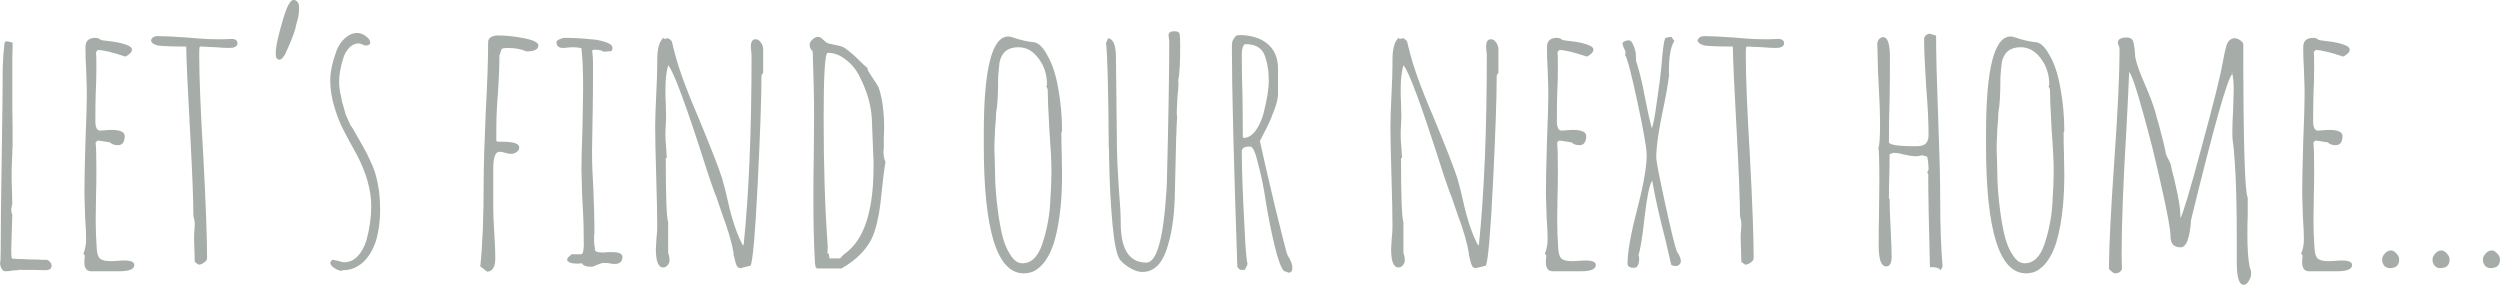<svg width="237" height="27" viewBox="0 0 237 27" fill="none" xmlns="http://www.w3.org/2000/svg">
<path d="M0.551 25.716C0.248 25.716 0.065 25.463 0 24.959C0.043 24.827 0.065 24.465 0.065 23.872C0.065 21.852 0.097 18.856 0.162 14.883C0.227 10.932 0.259 8.078 0.259 6.322L0.324 5.137L0.421 4.149C0.421 3.995 0.497 3.918 0.648 3.918C0.756 3.918 0.907 3.951 1.102 4.017L1.199 4.05C1.199 4.533 1.188 4.972 1.166 5.367V6.651V10.24C1.188 11.294 1.199 12.49 1.199 13.829C1.177 13.939 1.166 14.181 1.166 14.554L1.134 15.245C1.112 15.684 1.102 16.134 1.102 16.595C1.102 17.1 1.112 17.561 1.134 17.978L1.166 19.394L1.069 19.657L1.102 19.624C1.102 19.69 1.091 19.734 1.069 19.756V19.888C1.069 20.063 1.102 20.217 1.166 20.349L1.069 23.51V23.707C1.069 24.081 1.08 24.3 1.102 24.366C1.102 24.476 1.156 24.53 1.264 24.53L2.948 24.596C3.445 24.596 3.78 24.607 3.953 24.629C4.147 24.629 4.266 24.629 4.309 24.629H4.406C4.514 24.629 4.622 24.695 4.73 24.827C4.838 24.937 4.892 25.057 4.892 25.189C4.892 25.452 4.719 25.595 4.374 25.617C4.007 25.595 3.11 25.584 1.685 25.584L1.75 25.617C1.534 25.617 1.328 25.628 1.134 25.65C0.961 25.694 0.767 25.716 0.551 25.716Z" fill="#A6ACA8"/>
<path d="M8.651 25.716C8.262 25.716 8.046 25.485 8.003 25.024V24.596C8.025 24.487 8.036 24.355 8.036 24.201L7.906 24.07C8.079 23.608 8.165 23.159 8.165 22.72C8.165 22.215 8.133 21.49 8.068 20.546L8.003 18.373C8.003 17.276 8.036 15.629 8.1 13.434C8.187 11.48 8.23 9.823 8.23 8.462L8.165 6.487C8.122 5.894 8.1 5.235 8.1 4.511C8.1 4.182 8.176 3.951 8.327 3.82C8.478 3.666 8.716 3.589 9.04 3.589C9.256 3.589 9.429 3.655 9.558 3.787C9.602 3.809 9.915 3.852 10.498 3.918C11.038 3.984 11.502 4.083 11.891 4.215C12.302 4.346 12.507 4.511 12.507 4.709C12.507 4.928 12.302 5.148 11.891 5.367C10.66 4.95 9.785 4.741 9.267 4.741L9.105 4.939C9.126 5.137 9.137 5.609 9.137 6.355C9.137 7.299 9.116 8.144 9.072 8.89C9.051 9.659 9.04 10.515 9.04 11.459C9.04 12.073 9.191 12.38 9.494 12.38L10.012 12.348C10.185 12.326 10.368 12.315 10.563 12.315C11.405 12.315 11.826 12.512 11.826 12.907C11.826 13.149 11.772 13.357 11.664 13.533C11.556 13.687 11.394 13.763 11.178 13.763C10.854 13.763 10.606 13.676 10.433 13.5L9.396 13.335H9.234L9.072 13.5V13.599C9.116 13.972 9.137 14.839 9.137 16.2C9.137 17.056 9.126 17.835 9.105 18.538L9.072 20.876C9.072 21.732 9.105 22.61 9.17 23.51C9.191 24.015 9.299 24.355 9.494 24.53C9.688 24.684 10.044 24.761 10.563 24.761L11.146 24.728C11.34 24.706 11.556 24.695 11.794 24.695C12.42 24.695 12.733 24.838 12.733 25.123C12.733 25.518 12.258 25.716 11.308 25.716H8.651Z" fill="#A6ACA8"/>
<path d="M18.464 24.827L18.431 23.608C18.41 23.257 18.399 22.862 18.399 22.423C18.399 22.204 18.41 22.017 18.431 21.863L18.464 21.271C18.464 21.051 18.42 20.788 18.334 20.48C18.334 19.01 18.226 16.277 18.01 12.282C17.794 8.418 17.675 5.795 17.654 4.412C16.314 4.412 15.418 4.379 14.964 4.313C14.533 4.204 14.316 4.028 14.316 3.787C14.425 3.545 14.63 3.424 14.932 3.424C15.58 3.424 16.52 3.468 17.751 3.556C18.874 3.666 19.814 3.721 20.57 3.721H21.25L21.93 3.688C22.319 3.688 22.513 3.83 22.513 4.116C22.513 4.248 22.438 4.357 22.287 4.445C22.157 4.511 21.995 4.544 21.801 4.544C21.369 4.544 20.915 4.522 20.44 4.478L19.047 4.412C18.96 4.412 18.917 4.445 18.917 4.511C18.896 4.577 18.885 4.785 18.885 5.137C18.885 7.266 19.014 10.493 19.274 14.817C19.511 19.295 19.63 22.511 19.63 24.465C19.63 24.618 19.533 24.761 19.338 24.893C19.166 25.024 18.993 25.09 18.82 25.09L18.464 24.827Z" fill="#A6ACA8"/>
<path d="M26.235 5.532C26.171 5.444 26.138 5.279 26.138 5.038C26.138 4.423 26.397 3.26 26.916 1.548C27.24 0.538 27.531 0.022 27.79 0H27.855C27.985 0 28.093 0.055 28.179 0.165C28.266 0.252 28.32 0.362 28.341 0.494C28.363 0.823 28.352 1.13 28.309 1.416C28.266 1.679 28.201 1.943 28.114 2.206C28.05 2.47 28.006 2.656 27.985 2.766C27.79 3.402 27.477 4.182 27.045 5.104C26.851 5.477 26.657 5.663 26.462 5.663C26.397 5.663 26.322 5.62 26.235 5.532Z" fill="#A6ACA8"/>
<path d="M32.343 25.683C32.106 25.639 31.879 25.54 31.663 25.387C31.447 25.255 31.328 25.09 31.306 24.893L31.468 24.629C31.555 24.629 31.749 24.662 32.052 24.728C32.289 24.816 32.484 24.86 32.635 24.86C33.11 24.86 33.531 24.673 33.898 24.3C34.266 23.905 34.546 23.4 34.741 22.785C35.043 21.644 35.194 20.568 35.194 19.558C35.194 18.044 34.741 16.419 33.834 14.685C33.272 13.676 32.84 12.874 32.538 12.282C32.235 11.689 31.965 11.008 31.728 10.24C31.447 9.34 31.306 8.473 31.306 7.639C31.306 6.849 31.501 5.916 31.89 4.84C32.084 4.335 32.354 3.929 32.7 3.622C33.067 3.293 33.456 3.128 33.866 3.128C34.147 3.128 34.417 3.227 34.676 3.424C34.957 3.622 35.097 3.83 35.097 4.05C35.097 4.226 34.957 4.313 34.676 4.313C34.59 4.313 34.481 4.28 34.352 4.215C34.222 4.149 34.104 4.116 33.996 4.116C33.672 4.116 33.38 4.248 33.121 4.511C32.862 4.774 32.667 5.115 32.538 5.532C32.278 6.344 32.149 7.09 32.149 7.771C32.149 8.188 32.203 8.616 32.311 9.055C32.332 9.187 32.354 9.296 32.376 9.384C32.397 9.472 32.408 9.538 32.408 9.582L32.602 10.24L32.764 10.833L33.024 11.426C33.088 11.579 33.153 11.722 33.218 11.854C33.304 11.963 33.38 12.073 33.445 12.183L33.834 12.874C33.92 13.006 34.104 13.324 34.384 13.829C34.665 14.312 34.924 14.828 35.162 15.377C35.378 15.838 35.54 16.277 35.648 16.694C35.756 17.089 35.853 17.572 35.94 18.143C36.004 18.692 36.037 19.295 36.037 19.954C36.037 21.007 35.896 21.995 35.615 22.917C35.227 24.015 34.665 24.783 33.931 25.222C33.52 25.485 33.045 25.617 32.505 25.617L32.343 25.683ZM34.935 4.215C34.935 4.193 34.924 4.182 34.903 4.182V4.215H34.935Z" fill="#A6ACA8"/>
<path d="M45.529 25.255C45.745 23.257 45.853 20.59 45.853 17.254C45.853 15.783 45.918 13.566 46.048 10.602C46.199 7.859 46.275 5.652 46.275 3.984C46.275 3.787 46.361 3.633 46.534 3.523C46.728 3.413 46.944 3.359 47.182 3.359C47.938 3.359 48.769 3.446 49.676 3.622C50.584 3.798 51.037 4.028 51.037 4.313C51.037 4.687 50.659 4.873 49.903 4.873C49.428 4.654 48.823 4.544 48.089 4.544L47.7 4.577C47.635 4.599 47.581 4.632 47.538 4.676C47.517 4.72 47.495 4.785 47.473 4.873C47.43 5.049 47.387 5.17 47.344 5.235C47.344 6.223 47.3 7.387 47.214 8.726C47.106 10.021 47.052 11.173 47.052 12.183V13.335C47.052 13.423 47.225 13.456 47.571 13.434C48.672 13.434 49.223 13.61 49.223 13.961C49.223 14.137 49.136 14.29 48.964 14.422C48.812 14.532 48.64 14.587 48.445 14.587C48.316 14.587 48.132 14.554 47.894 14.488C47.678 14.422 47.495 14.389 47.344 14.389C46.955 14.389 46.761 14.927 46.761 16.002V19.723C46.761 20.25 46.793 21.029 46.858 22.061C46.922 23.115 46.955 23.905 46.955 24.432C46.955 25.31 46.696 25.749 46.177 25.749L45.529 25.255ZM56.059 25.288C55.562 25.288 55.271 25.178 55.184 24.959C55.076 24.959 54.99 24.97 54.925 24.991H54.666C54.191 24.991 53.888 24.882 53.759 24.662C53.759 24.509 53.845 24.377 54.018 24.267L54.18 24.102H55.119L55.249 23.971L55.314 23.674L55.346 23.279C55.346 21.94 55.314 20.744 55.249 19.69L55.184 18.472L55.119 16.068C55.119 15.212 55.152 13.928 55.217 12.216L55.281 8.396C55.281 6.728 55.227 5.455 55.119 4.577C54.925 4.511 54.601 4.478 54.147 4.478L53.791 4.511C53.661 4.533 53.521 4.544 53.37 4.544C52.959 4.544 52.754 4.357 52.754 3.984C52.754 3.896 52.852 3.809 53.046 3.721C53.24 3.633 53.402 3.589 53.532 3.589C54.353 3.589 55.173 3.633 55.994 3.721C56.491 3.743 56.988 3.841 57.484 4.017C57.873 4.149 58.068 4.335 58.068 4.577C58.068 4.621 58.035 4.709 57.971 4.84L57.225 4.906C57.074 4.774 56.761 4.709 56.286 4.709L56.124 4.807C56.189 5.005 56.221 5.587 56.221 6.552C56.221 8.001 56.21 9.307 56.189 10.471L56.124 14.389C56.124 15.377 56.167 16.573 56.253 17.978C56.318 19.581 56.351 20.788 56.351 21.6V22.028C56.329 22.182 56.318 22.379 56.318 22.621C56.318 23.126 56.351 23.433 56.415 23.543L56.383 23.608C56.383 23.828 56.62 23.938 57.096 23.938C57.29 23.938 57.452 23.927 57.582 23.905H58.068C58.694 23.905 59.007 24.058 59.007 24.366C59.007 24.563 58.943 24.728 58.813 24.86C58.683 24.97 58.511 25.024 58.294 25.024C58.1 25.024 57.927 25.002 57.776 24.959C57.603 24.937 57.42 24.926 57.225 24.926C57.096 24.926 56.901 24.98 56.642 25.09C56.383 25.222 56.189 25.288 56.059 25.288Z" fill="#A6ACA8"/>
<path d="M70.243 25.419C70.07 25.419 69.941 25.354 69.854 25.222C69.789 25.09 69.725 24.893 69.66 24.629C69.638 24.454 69.595 24.3 69.53 24.168L69.562 24.07C69.39 23.038 69.022 21.776 68.461 20.283L67.878 18.571C67.835 18.527 67.629 17.967 67.262 16.892L67.003 16.101C65.059 9.999 63.839 6.695 63.342 6.19C63.169 6.783 63.083 7.551 63.083 8.495C63.083 9 63.093 9.439 63.115 9.812L63.148 11.096L63.115 11.887C63.093 12.128 63.083 12.392 63.083 12.677C63.083 13.16 63.104 13.577 63.148 13.928C63.191 14.63 63.212 14.982 63.212 14.982H63.115C63.115 18.648 63.191 20.667 63.342 21.04V24.004C63.428 24.179 63.471 24.41 63.471 24.695C63.471 24.871 63.407 25.024 63.277 25.156C63.169 25.288 63.029 25.354 62.856 25.354C62.402 25.354 62.175 24.761 62.175 23.576L62.24 22.522C62.283 22.193 62.305 21.831 62.305 21.435C62.305 20.382 62.273 18.801 62.208 16.694C62.143 14.587 62.111 13.006 62.111 11.952C62.111 11.316 62.143 10.339 62.208 9.022C62.273 7.727 62.305 6.761 62.305 6.124V5.696C62.305 4.621 62.499 3.918 62.888 3.589L62.986 3.688L63.309 3.622C63.396 3.644 63.493 3.71 63.601 3.82C63.688 3.907 63.731 4.006 63.731 4.116L63.795 4.313C63.795 4.357 63.795 4.401 63.795 4.445C63.817 4.467 63.828 4.478 63.828 4.478C64.173 6.037 64.951 8.221 66.161 11.03C67.392 13.994 68.159 15.959 68.461 16.924C68.677 17.693 68.85 18.373 68.979 18.966C69.39 20.832 69.876 22.27 70.437 23.279L70.502 23.18C70.999 18.307 71.247 12.326 71.247 5.235L71.215 4.84C71.193 4.73 71.182 4.588 71.182 4.412C71.182 3.951 71.334 3.721 71.636 3.721C71.83 3.721 71.992 3.82 72.122 4.017C72.273 4.215 72.349 4.434 72.349 4.676V6.882L72.187 7.145C72.187 9.23 72.068 12.655 71.83 17.418C71.593 22.182 71.366 24.772 71.15 25.189L70.599 25.321V25.354L70.567 25.321L70.243 25.419Z" fill="#A6ACA8"/>
<path d="M77.499 25.452C77.326 25.452 77.24 25.156 77.24 24.563C77.153 23.049 77.11 21.139 77.11 18.834C77.11 17.385 77.121 16.09 77.143 14.949L77.175 11.063C77.175 9.395 77.132 7.332 77.045 4.873C76.851 4.698 76.754 4.478 76.754 4.215C76.754 4.061 76.84 3.907 77.013 3.754C77.207 3.578 77.38 3.49 77.531 3.49C77.704 3.49 77.866 3.578 78.017 3.754L78.374 4.05C78.503 4.116 78.752 4.182 79.119 4.248C79.486 4.313 79.745 4.379 79.897 4.445C80.22 4.621 80.652 4.961 81.192 5.466C81.711 5.993 82.067 6.322 82.262 6.454L82.229 6.52C82.251 6.651 82.413 6.937 82.715 7.376C82.953 7.705 83.147 8.012 83.298 8.298C83.644 9.307 83.817 10.613 83.817 12.216C83.817 12.501 83.806 12.754 83.784 12.973V13.763V14.027L83.752 14.356C83.752 14.773 83.817 15.102 83.946 15.344C83.817 16.046 83.655 17.374 83.46 19.328C83.395 19.899 83.287 20.502 83.136 21.139C82.985 21.776 82.802 22.302 82.586 22.72C82.024 23.795 81.084 24.706 79.767 25.452H77.499ZM79.637 24.498C79.788 24.322 79.929 24.179 80.058 24.07C80.058 24.07 80.134 24.015 80.285 23.905L80.544 23.674C82.056 22.291 82.812 19.657 82.812 15.772V15.146C82.791 14.971 82.78 14.784 82.78 14.587L82.65 11.261C82.586 9.988 82.208 8.671 81.516 7.31C81.192 6.629 80.75 6.08 80.188 5.663C79.648 5.224 79.076 5.005 78.471 5.005C78.212 5.005 78.082 7.035 78.082 11.096C78.082 15.794 78.212 19.888 78.471 23.378L78.439 24.004L78.568 24.07L78.633 24.498H79.637Z" fill="#A6ACA8"/>
<path d="M97.053 25.913C94.526 25.913 93.263 21.874 93.263 13.796V12.644C93.263 6.52 94.04 3.457 95.596 3.457C95.704 3.457 95.855 3.49 96.049 3.556C96.74 3.798 97.421 3.951 98.09 4.017C98.501 4.105 98.911 4.533 99.321 5.301C99.775 6.091 100.11 7.134 100.326 8.429C100.563 9.724 100.682 11.052 100.682 12.413L100.617 12.578C100.617 13.302 100.628 13.95 100.65 14.521L100.682 16.496C100.682 17.616 100.639 18.626 100.553 19.526C100.423 20.887 100.207 22.061 99.904 23.049C99.71 23.642 99.483 24.135 99.224 24.53C98.987 24.926 98.684 25.255 98.317 25.518C97.971 25.782 97.55 25.913 97.053 25.913ZM96.924 24.959C97.766 24.959 98.393 24.355 98.803 23.148C99.213 21.918 99.462 20.667 99.548 19.394C99.635 18.077 99.678 17.023 99.678 16.233C99.678 15.355 99.613 14.06 99.483 12.348C99.375 10.438 99.321 9.143 99.321 8.462L99.192 8.199L99.257 8.034C99.257 7.068 98.987 6.234 98.447 5.532C97.928 4.829 97.291 4.478 96.535 4.478C95.541 4.478 94.948 4.961 94.753 5.927C94.71 6.256 94.667 6.728 94.624 7.343C94.624 8.967 94.559 10.076 94.429 10.668C94.429 10.998 94.397 11.513 94.332 12.216L94.267 13.763C94.267 14.246 94.278 14.674 94.299 15.048L94.332 16.365C94.332 17.396 94.418 18.582 94.591 19.921C94.721 20.909 94.872 21.743 95.045 22.423C95.218 23.104 95.466 23.685 95.79 24.168C96.114 24.695 96.492 24.959 96.924 24.959Z" fill="#A6ACA8"/>
<path d="M108.286 25.782C107.941 25.782 107.563 25.661 107.152 25.419C106.763 25.2 106.44 24.937 106.18 24.629C105.878 24.234 105.64 23.126 105.468 21.304C105.295 19.482 105.187 17.396 105.144 15.048C105.144 14.521 105.133 14.126 105.111 13.862C105.068 8.352 104.982 5.093 104.852 4.083L105.046 3.622C105.543 3.688 105.792 4.291 105.792 5.433L105.889 14.159C105.889 14.773 105.943 15.937 106.051 17.649C106.18 19.185 106.245 20.349 106.245 21.139C106.245 23.642 107.055 24.893 108.675 24.893C109.669 24.893 110.306 22.588 110.587 17.978L110.619 17.32C110.77 11.283 110.846 6.816 110.846 3.918L110.813 3.622C110.792 3.534 110.781 3.435 110.781 3.326C110.781 3.084 110.965 2.963 111.332 2.963C111.591 2.963 111.753 3.029 111.818 3.161C111.861 3.38 111.883 3.765 111.883 4.313C111.883 5.982 111.818 7.101 111.688 7.672L111.721 7.87C111.721 8.155 111.688 8.594 111.623 9.187L111.559 10.504V10.833C111.58 10.921 111.591 11.03 111.591 11.162C111.548 11.689 111.526 12.194 111.526 12.677C111.505 12.831 111.494 13.072 111.494 13.401C111.451 15.487 111.407 17.298 111.364 18.834C111.299 20.744 111.04 22.357 110.587 23.674C110.111 25.079 109.345 25.782 108.286 25.782Z" fill="#A6ACA8"/>
<path d="M121.706 25.683C121.447 25.398 121.166 24.64 120.864 23.411C120.561 22.182 120.281 20.799 120.021 19.262C119.849 18.011 119.6 16.771 119.276 15.541C119.017 14.444 118.769 13.895 118.531 13.895H118.434C117.959 13.895 117.721 14.049 117.721 14.356C117.721 15.937 117.808 18.34 117.98 21.567C118.067 23.543 118.164 24.695 118.272 25.024L118.013 25.584H117.559L117.3 25.321C116.954 15.179 116.782 8.265 116.782 4.577C116.782 4.335 116.792 4.138 116.814 3.984C116.857 3.83 116.933 3.688 117.041 3.556C117.127 3.402 117.278 3.326 117.494 3.326C118.596 3.326 119.481 3.6 120.151 4.149C120.821 4.698 121.155 5.488 121.155 6.52V8.923C121.155 9.34 121.015 9.9 120.734 10.602C120.475 11.305 120.183 11.952 119.859 12.545L119.438 13.368C119.676 14.488 120.14 16.507 120.831 19.427C121.544 22.324 121.933 23.861 121.998 24.037C122.019 24.058 122.041 24.113 122.063 24.201C122.106 24.289 122.181 24.421 122.289 24.596C122.441 24.904 122.516 25.167 122.516 25.387C122.516 25.694 122.397 25.848 122.16 25.848L121.706 25.683ZM117.883 13.072C118.294 13.072 118.661 12.863 118.985 12.446C119.309 12.029 119.568 11.492 119.762 10.833C120.108 9.494 120.281 8.429 120.281 7.639C120.281 7.134 120.248 6.717 120.183 6.388C120.14 6.059 120.054 5.707 119.924 5.334C119.665 4.566 119.05 4.182 118.078 4.182C117.97 4.182 117.883 4.28 117.818 4.478C117.754 4.654 117.721 4.84 117.721 5.038C117.721 6.509 117.743 7.837 117.786 9.022C117.808 10.207 117.818 11.535 117.818 13.006L117.883 13.072Z" fill="#A6ACA8"/>
<path d="M139.945 25.419C139.772 25.419 139.642 25.354 139.556 25.222C139.491 25.09 139.426 24.893 139.362 24.629C139.34 24.454 139.297 24.3 139.232 24.168L139.264 24.07C139.092 23.038 138.724 21.776 138.163 20.283L137.58 18.571C137.536 18.527 137.331 17.967 136.964 16.892L136.705 16.101C134.761 9.999 133.541 6.695 133.044 6.19C132.871 6.783 132.785 7.551 132.785 8.495C132.785 9 132.795 9.439 132.817 9.812L132.849 11.096L132.817 11.887C132.795 12.128 132.785 12.392 132.785 12.677C132.785 13.16 132.806 13.577 132.849 13.928C132.893 14.63 132.914 14.982 132.914 14.982H132.817C132.817 18.648 132.893 20.667 133.044 21.04V24.004C133.13 24.179 133.173 24.41 133.173 24.695C133.173 24.871 133.109 25.024 132.979 25.156C132.871 25.288 132.731 25.354 132.558 25.354C132.104 25.354 131.877 24.761 131.877 23.576L131.942 22.522C131.985 22.193 132.007 21.831 132.007 21.435C132.007 20.382 131.975 18.801 131.91 16.694C131.845 14.587 131.813 13.006 131.813 11.952C131.813 11.316 131.845 10.339 131.91 9.022C131.975 7.727 132.007 6.761 132.007 6.124V5.696C132.007 4.621 132.201 3.918 132.59 3.589L132.687 3.688L133.011 3.622C133.098 3.644 133.195 3.71 133.303 3.82C133.389 3.907 133.433 4.006 133.433 4.116L133.497 4.313C133.497 4.357 133.497 4.401 133.497 4.445C133.519 4.467 133.53 4.478 133.53 4.478C133.875 6.037 134.653 8.221 135.863 11.03C137.094 13.994 137.86 15.959 138.163 16.924C138.379 17.693 138.552 18.373 138.681 18.966C139.092 20.832 139.578 22.27 140.139 23.279L140.204 23.18C140.701 18.307 140.949 12.326 140.949 5.235L140.917 4.84C140.895 4.73 140.884 4.588 140.884 4.412C140.884 3.951 141.036 3.721 141.338 3.721C141.532 3.721 141.694 3.82 141.824 4.017C141.975 4.215 142.051 4.434 142.051 4.676V6.882L141.889 7.145C141.889 9.23 141.77 12.655 141.532 17.418C141.295 22.182 141.068 24.772 140.852 25.189L140.301 25.321V25.354L140.269 25.321L139.945 25.419Z" fill="#A6ACA8"/>
<path d="M147.201 25.716C146.812 25.716 146.596 25.485 146.553 25.024V24.596C146.574 24.487 146.585 24.355 146.585 24.201L146.456 24.07C146.628 23.608 146.715 23.159 146.715 22.72C146.715 22.215 146.682 21.49 146.618 20.546L146.553 18.373C146.553 17.276 146.585 15.629 146.65 13.434C146.736 11.48 146.78 9.823 146.78 8.462L146.715 6.487C146.672 5.894 146.65 5.235 146.65 4.511C146.65 4.182 146.726 3.951 146.877 3.82C147.028 3.666 147.266 3.589 147.59 3.589C147.806 3.589 147.978 3.655 148.108 3.787C148.151 3.809 148.464 3.852 149.048 3.918C149.588 3.984 150.052 4.083 150.441 4.215C150.851 4.346 151.056 4.511 151.056 4.709C151.056 4.928 150.851 5.148 150.441 5.367C149.21 4.95 148.335 4.741 147.816 4.741L147.654 4.939C147.676 5.137 147.687 5.609 147.687 6.355C147.687 7.299 147.665 8.144 147.622 8.89C147.6 9.659 147.59 10.515 147.59 11.459C147.59 12.073 147.741 12.38 148.043 12.38L148.562 12.348C148.734 12.326 148.918 12.315 149.112 12.315C149.955 12.315 150.376 12.512 150.376 12.907C150.376 13.149 150.322 13.357 150.214 13.533C150.106 13.687 149.944 13.763 149.728 13.763C149.404 13.763 149.156 13.676 148.983 13.5L147.946 13.335H147.784L147.622 13.5V13.599C147.665 13.972 147.687 14.839 147.687 16.2C147.687 17.056 147.676 17.835 147.654 18.538L147.622 20.876C147.622 21.732 147.654 22.61 147.719 23.51C147.741 24.015 147.849 24.355 148.043 24.53C148.238 24.684 148.594 24.761 149.112 24.761L149.696 24.728C149.89 24.706 150.106 24.695 150.344 24.695C150.97 24.695 151.283 24.838 151.283 25.123C151.283 25.518 150.808 25.716 149.858 25.716H147.201Z" fill="#A6ACA8"/>
<path d="M154.907 25.387C154.497 25.387 154.292 25.255 154.292 24.991C154.292 23.894 154.594 22.182 155.199 19.855C155.804 17.55 156.106 15.827 156.106 14.685C156.106 14.071 155.814 12.402 155.231 9.68C154.648 6.959 154.259 5.477 154.065 5.235V5.104C154.086 5.082 154.097 5.06 154.097 5.038C154.097 5.016 154.097 5.005 154.097 5.005C154.097 4.873 154.043 4.72 153.935 4.544C153.849 4.28 153.806 4.149 153.806 4.149C153.806 4.061 153.87 3.984 154 3.918C154.151 3.852 154.281 3.82 154.389 3.82C154.562 3.82 154.702 3.951 154.81 4.215C154.94 4.478 155.026 4.752 155.069 5.038L155.102 5.795C155.404 6.695 155.674 7.793 155.912 9.088C156.192 10.537 156.419 11.557 156.592 12.15C156.722 11.887 156.884 11.03 157.078 9.582C157.294 8.133 157.434 7.046 157.499 6.322C157.629 4.544 157.769 3.633 157.92 3.589C157.92 3.589 158.007 3.567 158.18 3.523L158.439 3.49L158.73 3.885C158.385 4.39 158.212 5.356 158.212 6.783V6.98L158.244 7.178L158.212 7.211C158.126 8.001 157.91 9.209 157.564 10.833C157.197 12.633 157.013 13.994 157.013 14.916C157.013 15.267 157.294 16.727 157.856 19.295C158.417 21.863 158.784 23.367 158.957 23.806C158.957 23.828 159.011 23.916 159.119 24.07C159.27 24.355 159.346 24.585 159.346 24.761C159.346 24.893 159.292 25.002 159.184 25.09C159.098 25.178 158.99 25.222 158.86 25.222C158.709 25.222 158.568 25.189 158.439 25.123L157.856 22.621C157.337 20.645 156.927 18.812 156.624 17.122C156.365 17.517 156.128 18.659 155.912 20.546C155.696 22.5 155.501 23.707 155.328 24.168C155.372 24.256 155.393 24.388 155.393 24.563C155.393 24.783 155.35 24.98 155.264 25.156C155.199 25.31 155.08 25.387 154.907 25.387Z" fill="#A6ACA8"/>
<path d="M165.081 24.827L165.049 23.608C165.027 23.257 165.016 22.862 165.016 22.423C165.016 22.204 165.027 22.017 165.049 21.863L165.081 21.271C165.081 21.051 165.038 20.788 164.952 20.48C164.952 19.01 164.844 16.277 164.628 12.282C164.412 8.418 164.293 5.795 164.271 4.412C162.932 4.412 162.036 4.379 161.582 4.313C161.15 4.204 160.934 4.028 160.934 3.787C161.042 3.545 161.247 3.424 161.55 3.424C162.198 3.424 163.137 3.468 164.368 3.556C165.492 3.666 166.431 3.721 167.187 3.721H167.868L168.548 3.688C168.937 3.688 169.131 3.83 169.131 4.116C169.131 4.248 169.056 4.357 168.904 4.445C168.775 4.511 168.613 4.544 168.418 4.544C167.986 4.544 167.533 4.522 167.058 4.478L165.664 4.412C165.578 4.412 165.535 4.445 165.535 4.511C165.513 4.577 165.502 4.785 165.502 5.137C165.502 7.266 165.632 10.493 165.891 14.817C166.129 19.295 166.248 22.511 166.248 24.465C166.248 24.618 166.15 24.761 165.956 24.893C165.783 25.024 165.61 25.09 165.438 25.09L165.081 24.827Z" fill="#A6ACA8"/>
<path d="M183.93 25.65C183.93 25.43 183.606 25.321 182.958 25.321C182.85 21.26 182.796 18.318 182.796 16.496L182.699 16.365L182.829 16.068C182.829 15.673 182.785 15.267 182.699 14.85L182.213 14.718C182.019 14.784 181.803 14.817 181.565 14.817C181.392 14.817 181.036 14.762 180.496 14.652C180.129 14.543 179.794 14.488 179.491 14.488L179.135 14.62C179.135 15.388 179.124 16.079 179.103 16.694C179.081 17.308 179.07 18 179.07 18.768L179.135 18.9C179.135 19.515 179.167 20.437 179.232 21.666C179.297 22.873 179.329 23.784 179.329 24.399C179.329 24.64 179.286 24.849 179.2 25.024C179.113 25.178 178.984 25.255 178.811 25.255C178.336 25.255 178.098 24.596 178.098 23.279C178.098 22.16 178.109 21.15 178.131 20.25L178.163 17.254C178.163 15.256 178.131 14.181 178.066 14.027C178.174 13.807 178.228 13.083 178.228 11.854C178.228 10.8 178.185 9.516 178.098 8.001L178.033 6.717L177.969 4.149C177.969 3.995 178.023 3.852 178.131 3.721C178.239 3.589 178.368 3.523 178.519 3.523C178.951 3.523 179.167 4.16 179.167 5.433C179.167 6.926 179.157 8.276 179.135 9.483C179.092 10.69 179.07 12.018 179.07 13.467C179.07 13.73 179.891 13.862 181.533 13.862H181.662C182.073 13.862 182.364 13.785 182.537 13.632C182.731 13.456 182.829 13.171 182.829 12.776C182.829 11.612 182.753 10.098 182.602 8.232C182.472 6.212 182.407 4.698 182.407 3.688C182.407 3.556 182.461 3.446 182.569 3.359C182.677 3.249 182.807 3.194 182.958 3.194L183.25 3.293C183.401 3.315 183.498 3.348 183.541 3.391C183.541 5.104 183.606 7.661 183.736 11.063C183.865 14.488 183.93 17.056 183.93 18.768C183.93 21.358 184.006 23.532 184.157 25.288L183.93 25.65ZM181.889 13.401L181.954 13.467H181.889V13.401Z" fill="#A6ACA8"/>
<path d="M192.067 25.913C189.54 25.913 188.276 21.874 188.276 13.796V12.644C188.276 6.52 189.054 3.457 190.609 3.457C190.717 3.457 190.868 3.49 191.063 3.556C191.754 3.798 192.434 3.951 193.104 4.017C193.514 4.105 193.925 4.533 194.335 5.301C194.789 6.091 195.123 7.134 195.339 8.429C195.577 9.724 195.696 11.052 195.696 12.413L195.631 12.578C195.631 13.302 195.642 13.95 195.663 14.521L195.696 16.496C195.696 17.616 195.653 18.626 195.566 19.526C195.437 20.887 195.221 22.061 194.918 23.049C194.724 23.642 194.497 24.135 194.238 24.53C194 24.926 193.698 25.255 193.331 25.518C192.985 25.782 192.564 25.913 192.067 25.913ZM191.937 24.959C192.78 24.959 193.406 24.355 193.817 23.148C194.227 21.918 194.475 20.667 194.562 19.394C194.648 18.077 194.691 17.023 194.691 16.233C194.691 15.355 194.627 14.06 194.497 12.348C194.389 10.438 194.335 9.143 194.335 8.462L194.205 8.199L194.27 8.034C194.27 7.068 194 6.234 193.46 5.532C192.942 4.829 192.305 4.478 191.549 4.478C190.555 4.478 189.961 4.961 189.767 5.927C189.724 6.256 189.68 6.728 189.637 7.343C189.637 8.967 189.572 10.076 189.443 10.668C189.443 10.998 189.41 11.513 189.346 12.216L189.281 13.763C189.281 14.246 189.292 14.674 189.313 15.048L189.346 16.365C189.346 17.396 189.432 18.582 189.605 19.921C189.734 20.909 189.886 21.743 190.058 22.423C190.231 23.104 190.479 23.685 190.803 24.168C191.127 24.695 191.505 24.959 191.937 24.959Z" fill="#A6ACA8"/>
<path d="M212.696 27C212.264 27 212.048 26.298 212.048 24.893V22.72C212.048 19.558 211.983 17.089 211.853 15.311L211.756 14.093C211.67 13.544 211.626 13.061 211.626 12.644C211.626 11.898 211.648 11.217 211.691 10.602L211.756 8.561C211.756 7.88 211.713 7.365 211.626 7.013C211.194 7.321 209.888 11.941 207.706 20.876L207.674 21.369C207.609 21.918 207.522 22.357 207.414 22.687C207.35 22.928 207.252 23.115 207.123 23.246C207.015 23.378 206.885 23.444 206.734 23.444C206.389 23.444 206.14 23.356 205.989 23.18C205.838 23.005 205.762 22.73 205.762 22.357C205.762 21.765 205.481 20.228 204.92 17.748C204.38 15.267 203.786 12.885 203.138 10.602C202.511 8.32 202.079 7.057 201.842 6.816C201.82 7.584 201.734 9.395 201.583 12.249C201.28 17.298 201.129 21.271 201.129 24.168L201.161 25.485C201.075 25.771 200.848 25.913 200.481 25.913C200.416 25.913 200.308 25.848 200.157 25.716C200.006 25.606 199.93 25.518 199.93 25.452C199.93 23.477 200.103 20.009 200.449 15.048C200.773 10.438 200.935 6.98 200.935 4.676C200.935 4.566 200.913 4.456 200.87 4.346C200.805 4.215 200.773 4.116 200.773 4.05C200.773 3.721 201.054 3.556 201.615 3.556C201.982 3.556 202.198 3.721 202.263 4.05C202.349 4.489 202.393 4.818 202.393 5.038L202.425 5.433C202.533 6.004 202.846 6.882 203.365 8.067C203.775 9.011 204.088 9.834 204.304 10.537C204.434 11.063 204.553 11.492 204.661 11.821C205.006 13.094 205.233 14.038 205.341 14.652L205.762 15.508C205.827 15.838 205.957 16.376 206.151 17.122C206.345 17.956 206.486 18.637 206.572 19.163C206.659 19.69 206.702 20.195 206.702 20.678C206.939 20.305 207.609 18.066 208.71 13.961C209.834 9.834 210.492 7.2 210.687 6.059C210.708 6.015 210.719 5.96 210.719 5.894C210.741 5.806 210.762 5.696 210.784 5.565C210.827 5.279 210.924 4.851 211.076 4.28C211.248 3.841 211.508 3.622 211.853 3.622C212.004 3.622 212.177 3.688 212.372 3.82C212.566 3.951 212.663 4.083 212.663 4.215C212.663 13.368 212.803 18.209 213.084 18.735V20.448C213.063 20.952 213.052 21.534 213.052 22.193C213.052 23.598 213.127 24.651 213.279 25.354C213.3 25.376 213.311 25.409 213.311 25.452C213.333 25.496 213.354 25.551 213.376 25.617C213.397 25.705 213.408 25.804 213.408 25.913C213.408 26.155 213.333 26.396 213.181 26.638C213.052 26.879 212.89 27 212.696 27ZM211.626 6.816H211.594L211.529 6.849L211.626 6.882V6.816Z" fill="#A6ACA8"/>
<path d="M218.896 25.716C218.507 25.716 218.291 25.485 218.248 25.024V24.596C218.27 24.487 218.281 24.355 218.281 24.201L218.151 24.07C218.324 23.608 218.41 23.159 218.41 22.72C218.41 22.215 218.378 21.49 218.313 20.546L218.248 18.373C218.248 17.276 218.281 15.629 218.345 13.434C218.432 11.48 218.475 9.823 218.475 8.462L218.41 6.487C218.367 5.894 218.345 5.235 218.345 4.511C218.345 4.182 218.421 3.951 218.572 3.82C218.723 3.666 218.961 3.589 219.285 3.589C219.501 3.589 219.674 3.655 219.803 3.787C219.846 3.809 220.16 3.852 220.743 3.918C221.283 3.984 221.747 4.083 222.136 4.215C222.546 4.346 222.752 4.511 222.752 4.709C222.752 4.928 222.546 5.148 222.136 5.367C220.905 4.95 220.03 4.741 219.512 4.741L219.35 4.939C219.371 5.137 219.382 5.609 219.382 6.355C219.382 7.299 219.36 8.144 219.317 8.89C219.296 9.659 219.285 10.515 219.285 11.459C219.285 12.073 219.436 12.38 219.738 12.38L220.257 12.348C220.43 12.326 220.613 12.315 220.808 12.315C221.65 12.315 222.071 12.512 222.071 12.907C222.071 13.149 222.017 13.357 221.909 13.533C221.801 13.687 221.639 13.763 221.423 13.763C221.099 13.763 220.851 13.676 220.678 13.5L219.641 13.335H219.479L219.317 13.5V13.599C219.36 13.972 219.382 14.839 219.382 16.2C219.382 17.056 219.371 17.835 219.35 18.538L219.317 20.876C219.317 21.732 219.35 22.61 219.414 23.51C219.436 24.015 219.544 24.355 219.738 24.53C219.933 24.684 220.289 24.761 220.808 24.761L221.391 24.728C221.585 24.706 221.801 24.695 222.039 24.695C222.665 24.695 222.978 24.838 222.978 25.123C222.978 25.518 222.503 25.716 221.553 25.716H218.896Z" fill="#A6ACA8"/>
<path d="M226.538 25.419C226.343 25.419 226.171 25.343 226.019 25.189C225.89 25.013 225.825 24.827 225.825 24.629C225.825 24.41 225.911 24.212 226.084 24.037C226.257 23.839 226.451 23.74 226.667 23.74C226.84 23.74 227.013 23.839 227.186 24.037C227.358 24.212 227.445 24.399 227.445 24.596C227.445 25.145 227.142 25.419 226.538 25.419Z" fill="#A6ACA8"/>
<path d="M231.315 25.419C231.121 25.419 230.948 25.343 230.797 25.189C230.667 25.013 230.602 24.827 230.602 24.629C230.602 24.41 230.689 24.212 230.862 24.037C231.034 23.839 231.229 23.74 231.445 23.74C231.618 23.74 231.79 23.839 231.963 24.037C232.136 24.212 232.222 24.399 232.222 24.596C232.222 25.145 231.92 25.419 231.315 25.419Z" fill="#A6ACA8"/>
<path d="M236.093 25.419C235.898 25.419 235.726 25.343 235.574 25.189C235.445 25.013 235.38 24.827 235.38 24.629C235.38 24.41 235.466 24.212 235.639 24.037C235.812 23.839 236.006 23.74 236.222 23.74C236.395 23.74 236.568 23.839 236.741 24.037C236.914 24.212 237 24.399 237 24.596C237 25.145 236.698 25.419 236.093 25.419Z" fill="#A6ACA8"/>
</svg>
